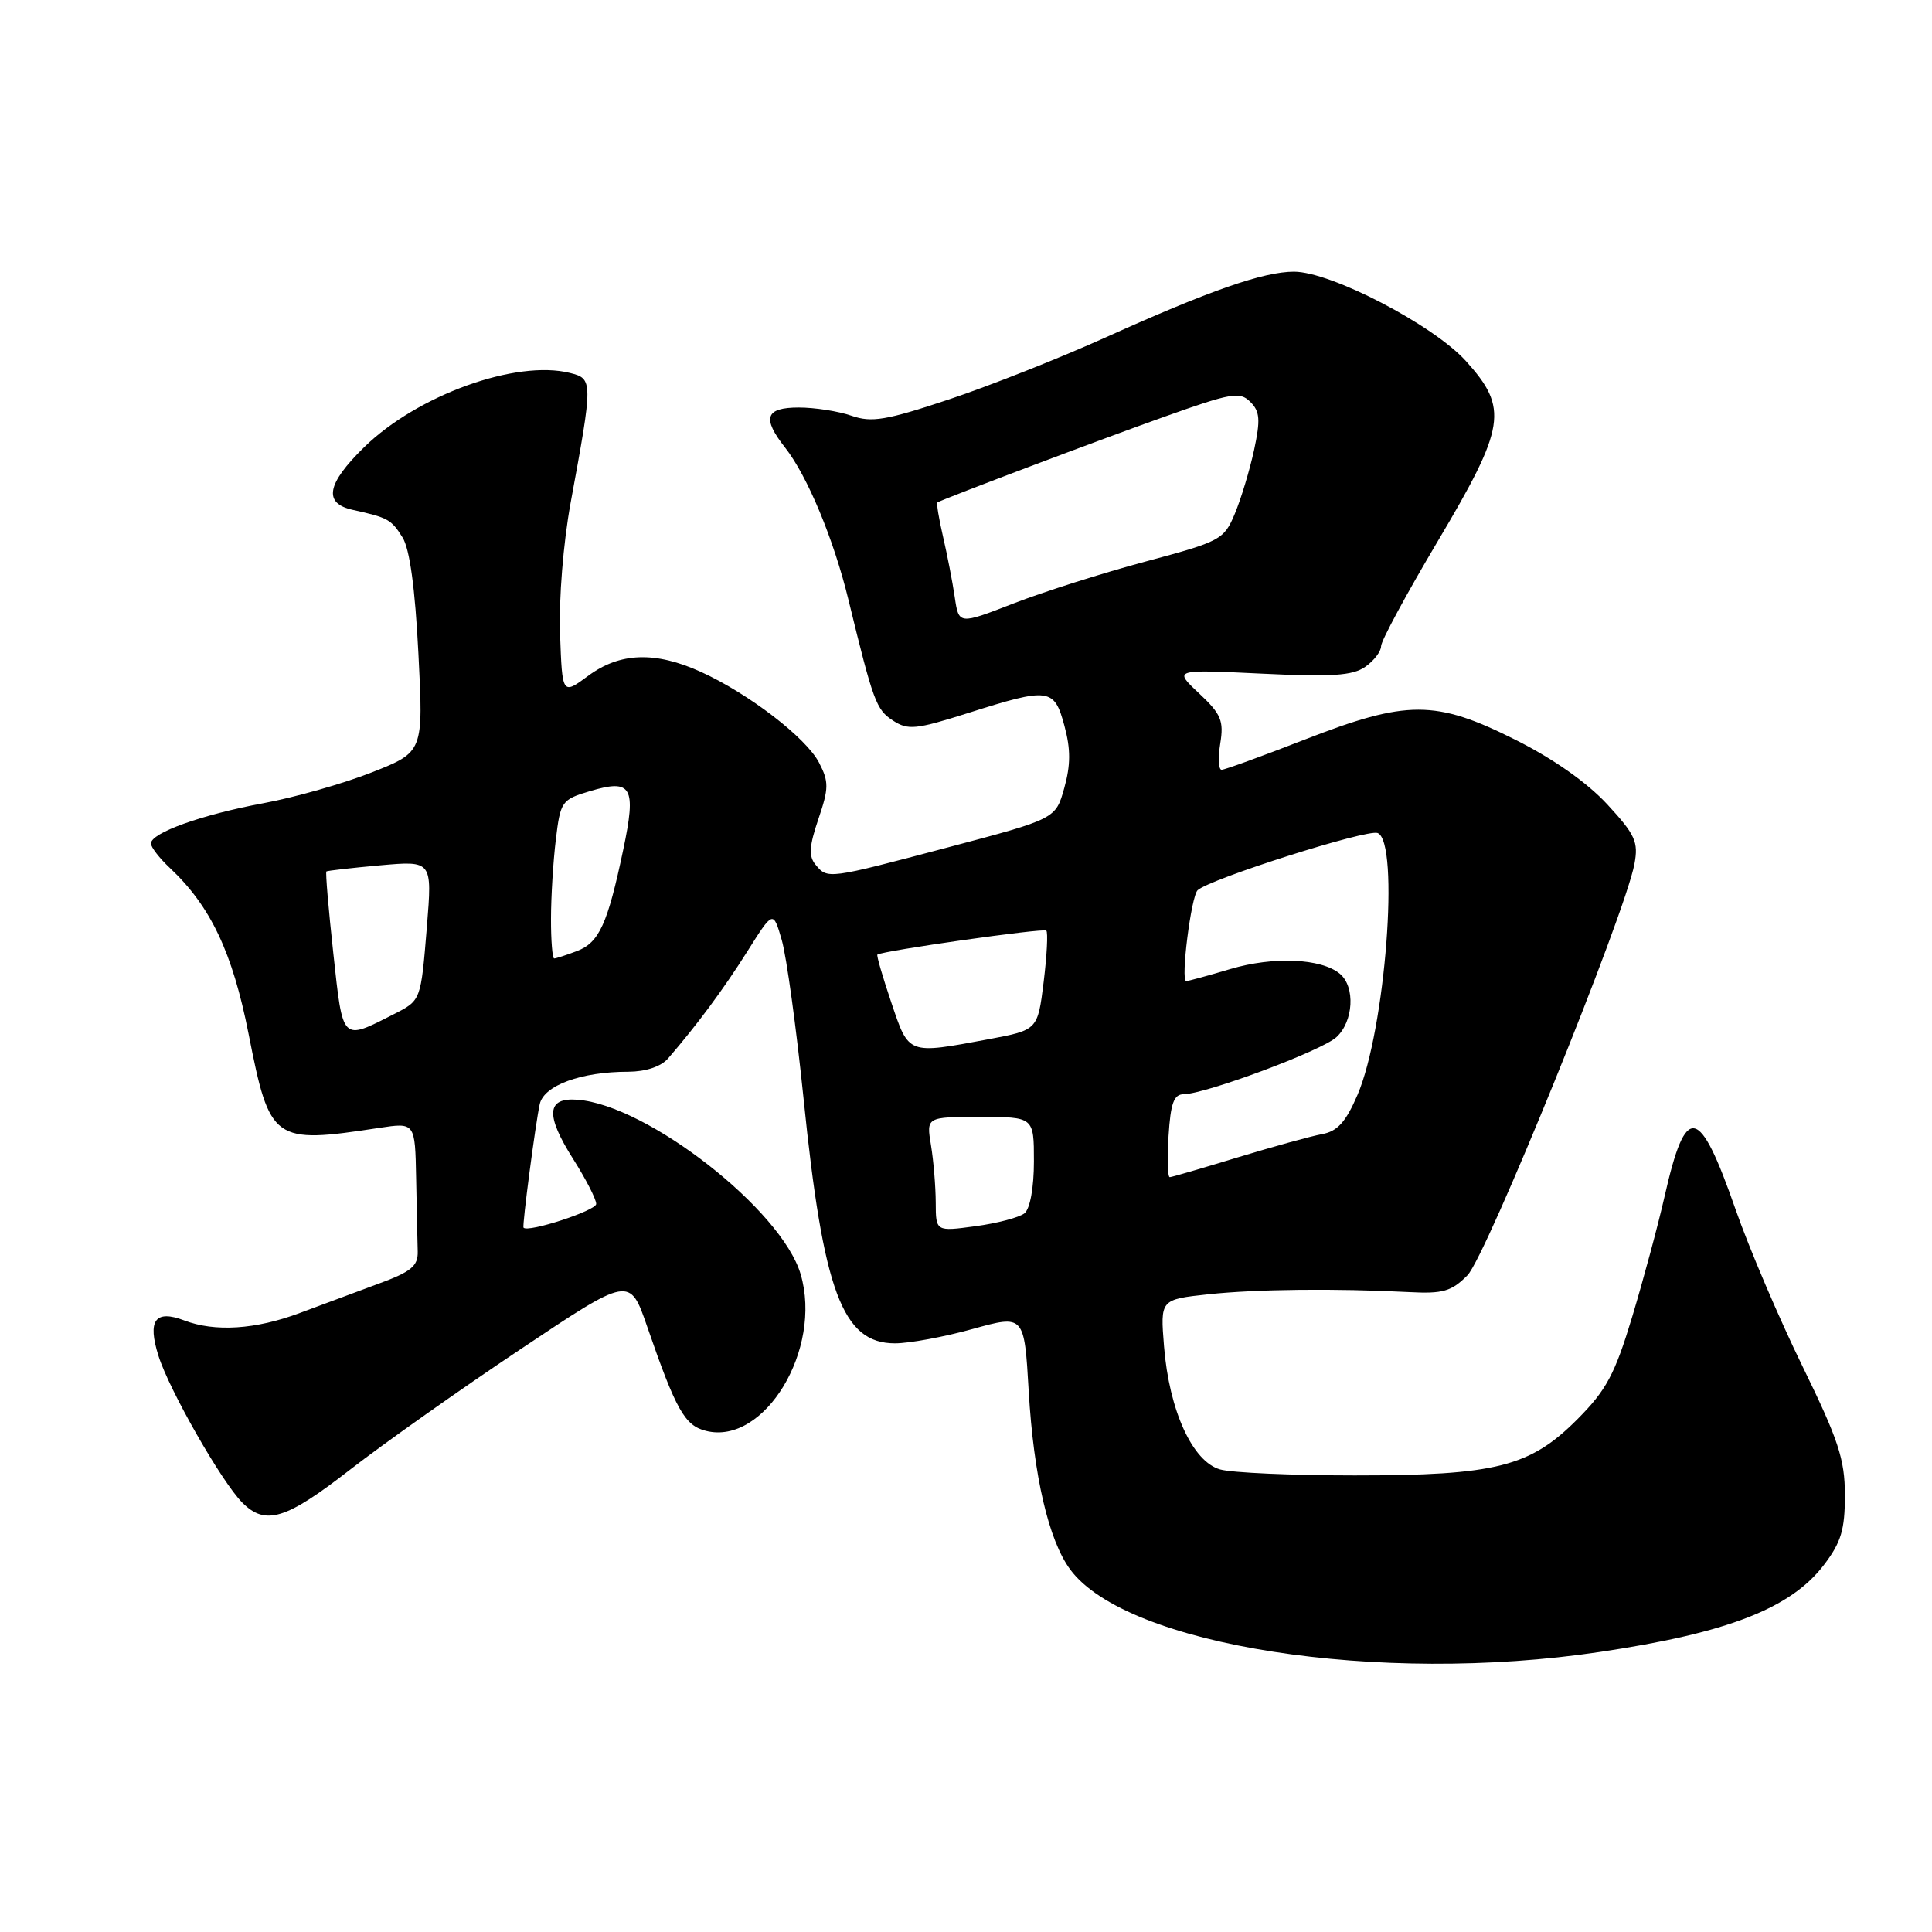 <?xml version="1.0" encoding="UTF-8" standalone="no"?>
<!DOCTYPE svg PUBLIC "-//W3C//DTD SVG 1.1//EN" "http://www.w3.org/Graphics/SVG/1.1/DTD/svg11.dtd" >
<svg xmlns="http://www.w3.org/2000/svg" xmlns:xlink="http://www.w3.org/1999/xlink" version="1.1" viewBox="0 0 256 256">
 <g >
 <path fill="currentColor"
d=" M 212.00 218.89 C 228.93 216.37 237.28 213.12 241.68 207.36 C 243.97 204.35 244.46 202.70 244.46 198.10 C 244.45 193.34 243.60 190.78 238.82 181.00 C 235.73 174.68 231.75 165.35 229.98 160.28 C 225.14 146.39 223.39 146.06 220.57 158.51 C 219.70 162.35 217.76 169.55 216.27 174.50 C 213.97 182.11 212.85 184.20 209.02 188.05 C 202.74 194.36 198.23 195.50 179.50 195.50 C 171.25 195.50 163.23 195.15 161.68 194.71 C 158.02 193.69 154.92 186.91 154.24 178.40 C 153.74 172.19 153.74 172.19 160.12 171.50 C 166.52 170.82 176.95 170.71 186.73 171.21 C 191.19 171.45 192.34 171.11 194.44 168.99 C 196.93 166.48 215.31 121.22 216.57 114.49 C 217.12 111.56 216.69 110.61 212.97 106.58 C 210.30 103.69 205.79 100.52 200.75 98.00 C 190.20 92.72 186.43 92.72 172.88 98.00 C 167.23 100.20 162.28 102.00 161.87 102.00 C 161.46 102.00 161.38 100.43 161.69 98.52 C 162.18 95.50 161.81 94.62 158.88 91.87 C 155.50 88.70 155.50 88.70 167.15 89.26 C 176.47 89.71 179.22 89.53 180.90 88.36 C 182.06 87.55 183.00 86.32 183.00 85.62 C 183.00 84.92 186.38 78.67 190.50 71.73 C 199.53 56.53 199.91 54.12 194.25 47.85 C 189.93 43.06 176.35 36.00 171.46 36.00 C 167.42 36.00 160.24 38.51 146.50 44.71 C 140.45 47.44 131.10 51.14 125.73 52.93 C 117.41 55.70 115.49 56.02 112.83 55.09 C 111.11 54.49 107.97 54.00 105.85 54.00 C 101.41 54.00 100.94 55.38 104.03 59.31 C 106.98 63.06 110.48 71.46 112.43 79.50 C 115.72 93.00 116.10 94.02 118.31 95.47 C 120.32 96.78 121.33 96.68 128.31 94.47 C 139.02 91.07 139.70 91.16 141.04 96.17 C 141.88 99.26 141.87 101.38 141.02 104.42 C 139.88 108.50 139.88 108.50 125.69 112.26 C 109.61 116.52 109.67 116.51 108.06 114.57 C 107.14 113.46 107.22 112.12 108.44 108.53 C 109.83 104.44 109.84 103.59 108.53 101.06 C 106.83 97.76 99.19 91.90 92.88 89.03 C 86.82 86.28 82.14 86.44 77.94 89.55 C 74.50 92.09 74.50 92.09 74.21 83.98 C 74.04 79.34 74.64 71.94 75.60 66.68 C 78.59 50.45 78.59 50.19 75.53 49.42 C 68.41 47.63 55.30 52.36 48.25 59.26 C 43.27 64.13 42.81 66.70 46.75 67.56 C 51.41 68.59 51.84 68.82 53.33 71.20 C 54.29 72.72 55.00 77.91 55.44 86.57 C 56.11 99.64 56.11 99.64 49.31 102.33 C 45.56 103.81 39.08 105.66 34.90 106.43 C 26.72 107.95 20.00 110.36 20.00 111.77 C 20.00 112.26 21.13 113.72 22.52 115.02 C 27.90 120.07 30.81 126.20 32.94 137.00 C 35.76 151.30 36.17 151.60 50.25 149.45 C 55.00 148.73 55.00 148.73 55.14 156.11 C 55.22 160.18 55.31 164.55 55.35 165.83 C 55.40 167.75 54.49 168.51 50.21 170.08 C 47.34 171.14 42.64 172.89 39.75 173.97 C 33.88 176.17 28.49 176.52 24.40 174.96 C 20.56 173.50 19.51 174.95 21.00 179.66 C 22.42 184.19 29.40 196.40 32.11 199.11 C 35.18 202.18 37.87 201.36 46.37 194.75 C 50.80 191.31 60.95 184.13 68.94 178.80 C 83.45 169.10 83.45 169.10 85.76 175.80 C 89.58 186.85 90.73 188.90 93.55 189.60 C 101.30 191.55 109.01 178.77 106.09 168.84 C 103.59 160.32 85.78 146.41 76.50 145.72 C 72.41 145.41 72.25 147.74 75.95 153.58 C 77.63 156.23 79.00 158.90 79.00 159.53 C 79.00 160.41 69.93 163.37 69.37 162.67 C 69.17 162.42 70.96 148.83 71.52 146.29 C 72.08 143.82 77.00 142.01 83.25 142.01 C 85.57 142.00 87.58 141.33 88.52 140.25 C 92.34 135.84 95.87 131.07 99.03 126.06 C 102.45 120.63 102.45 120.63 103.59 124.57 C 104.22 126.75 105.51 136.17 106.47 145.51 C 109.08 171.18 111.63 178.00 118.59 178.00 C 120.48 178.00 125.11 177.15 128.87 176.10 C 135.72 174.20 135.72 174.20 136.31 184.35 C 136.96 195.56 138.95 204.10 141.81 207.97 C 149.27 218.07 182.68 223.27 212.00 218.89 Z  M 123.99 159.34 C 123.98 157.23 123.70 153.81 123.36 151.75 C 122.74 148.00 122.74 148.00 129.87 148.00 C 137.00 148.00 137.00 148.00 137.00 153.88 C 137.00 157.37 136.49 160.16 135.75 160.77 C 135.06 161.32 132.14 162.09 129.25 162.48 C 124.00 163.19 124.00 163.19 123.99 159.34 Z  M 154.84 150.50 C 155.11 146.19 155.54 145.00 156.84 144.99 C 159.75 144.96 175.07 139.25 177.07 137.44 C 179.35 135.37 179.61 130.75 177.54 129.03 C 175.07 126.98 168.73 126.71 163.03 128.40 C 160.07 129.28 157.43 130.00 157.18 130.00 C 156.41 130.00 157.83 118.77 158.69 117.96 C 160.31 116.46 181.13 109.84 182.54 110.38 C 185.49 111.51 183.57 136.49 179.87 145.09 C 178.32 148.69 177.21 149.91 175.17 150.28 C 173.70 150.55 168.68 151.94 164.00 153.36 C 159.32 154.79 155.28 155.97 155.00 155.98 C 154.72 155.99 154.65 153.53 154.84 150.50 Z  M 118.10 132.83 C 116.95 129.43 116.12 126.58 116.26 126.49 C 117.03 125.97 138.28 122.95 138.64 123.31 C 138.88 123.54 138.72 126.61 138.29 130.11 C 137.50 136.48 137.50 136.48 131.00 137.70 C 120.21 139.71 120.45 139.80 118.10 132.83 Z  M 44.17 126.35 C 43.53 120.47 43.11 115.58 43.25 115.47 C 43.39 115.37 46.60 115.00 50.39 114.66 C 57.27 114.05 57.27 114.05 56.57 122.73 C 55.76 132.63 55.80 132.54 52.19 134.38 C 45.24 137.91 45.45 138.12 44.17 126.35 Z  M 73.01 121.75 C 73.01 118.86 73.30 114.14 73.65 111.25 C 74.26 106.19 74.42 105.95 78.17 104.83 C 83.73 103.17 84.34 104.25 82.58 112.60 C 80.51 122.45 79.39 124.90 76.45 126.02 C 75.03 126.56 73.67 127.00 73.43 127.00 C 73.20 127.00 73.00 124.64 73.01 121.75 Z  M 126.51 79.13 C 126.22 77.14 125.52 73.53 124.96 71.12 C 124.40 68.70 124.06 66.66 124.22 66.57 C 125.13 66.05 146.02 58.16 154.32 55.21 C 163.15 52.06 164.29 51.86 165.67 53.25 C 166.95 54.52 167.03 55.62 166.17 59.64 C 165.59 62.31 164.44 66.11 163.62 68.07 C 162.18 71.51 161.74 71.74 151.81 74.40 C 146.14 75.92 138.25 78.42 134.27 79.97 C 127.05 82.77 127.05 82.77 126.51 79.13 Z "/>
</g>
</svg>